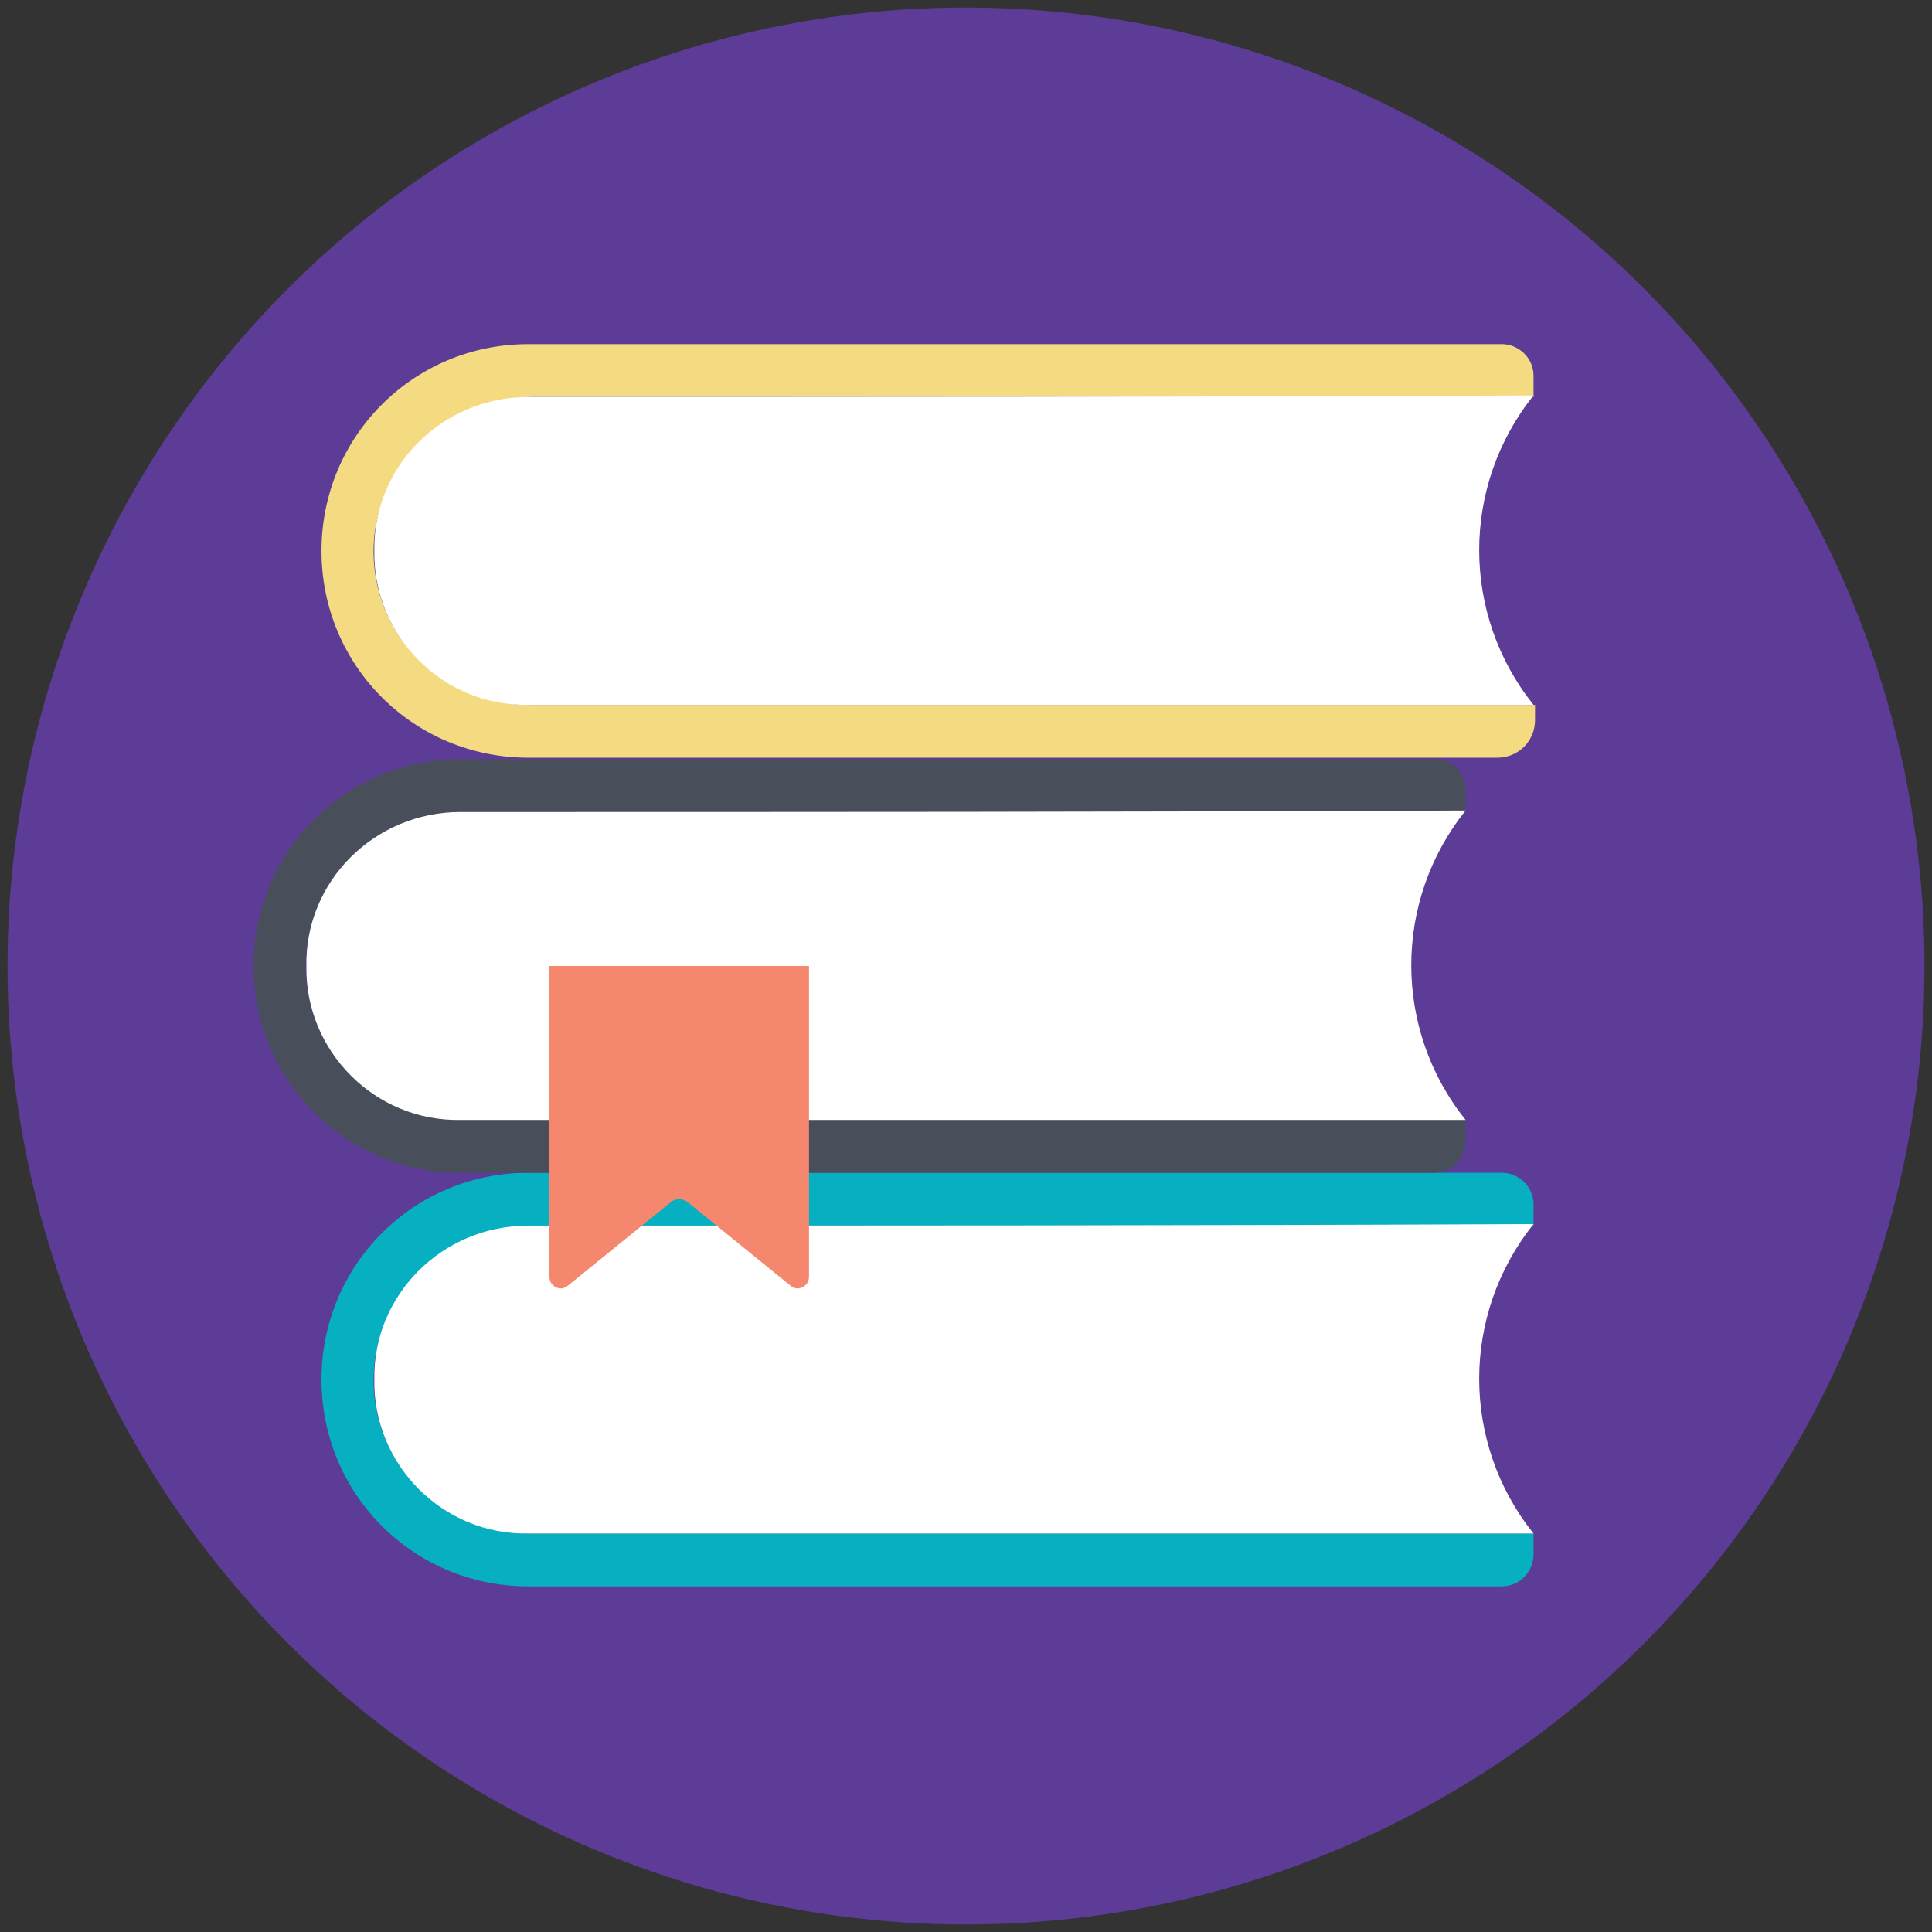 <?xml version="1.0" encoding="utf-8"?>
<!-- Generator: Adobe Illustrator 20.1.0, SVG Export Plug-In . SVG Version: 6.00 Build 0)  -->
<svg version="1.1" id="Layer_1" xmlns="http://www.w3.org/2000/svg" xmlns:xlink="http://www.w3.org/1999/xlink" x="0px" y="0px"
	 viewBox="0 0 128 128" style="enable-background:new 0 0 128 128;" xml:space="preserve">
<rect x="0" y="0" width="128" height="128" fill="#333333" stroke="none"/>
<style type="text/css">
	.st0{fill:#5D3C97;}
	.st1{fill:#06B0C1;}
	.st2{fill:#FFFFFF;}
	.st3{fill:#484F5B;}
	.st4{fill:#F4DA80;}
	.st5{fill:#F5876E;}
</style>
<circle class="st0" cx="64" cy="64" r="63.5"/>
<path class="st1" d="M35.3,81.2h66.3v-1.4c0-1.2-1-2.1-2.1-2.1H35c-7.6,0-13.7,6.1-13.7,13.7l0,0c0,7.6,6.1,13.7,13.7,13.7h64.5
	c1.2,0,2.1-1,2.1-2.1v-1.4H35c-6,0-10.8-5.1-10.2-11.2C25.4,85.2,30,81.2,35.3,81.2z"/>
<path class="st2" d="M35,81.2c-5.7,0-10.3,4.6-10.2,10.2c-0.1,5.6,4.5,10.3,10.2,10.2c22.2,0,44.4,0,66.6,0c-4.8-6-4.8-14.5,0-20.5
	C79.5,81.2,57.3,81.2,35,81.2z"/>
<path class="st3" d="M30.8,53.8h66.3v-1.5c0-1.1-0.9-2-2-2H30.5c-7.6,0-13.7,6.1-13.7,13.7l0,0c0,7.6,6.1,13.7,13.7,13.7H95
	c1.2,0,2.1-1,2.1-2.1v-1.4H30.5c-6,0-10.8-5.1-10.2-11.2C20.8,57.7,25.4,53.8,30.8,53.8z"/>
<path class="st2" d="M30.5,53.8c-5.7,0-10.3,4.6-10.2,10.2c-0.1,5.6,4.5,10.3,10.2,10.2c22.2,0,44.4,0,66.6,0
	c-4.8-6-4.8-14.5,0-20.5C74.9,53.8,52.7,53.8,30.5,53.8z"/>
<path class="st4" d="M35.3,26.3h66.3v-1.4c0-1.2-1-2.1-2.1-2.1H35c-7.6,0-13.7,6.1-13.7,13.7l0,0c0,7.6,6.1,13.7,13.7,13.7h64.2
	c1.4,0,2.5-1.1,2.5-2.5v-1H35c-6,0-10.8-5.1-10.2-11.2C25.4,30.3,30,26.3,35.3,26.3z"/>
<path class="st2" d="M35,26.3c-5.7,0-10.3,4.6-10.2,10.2c-0.1,5.6,4.5,10.3,10.2,10.2c22.2,0,44.4,0,66.6,0c-4.8-6-4.8-14.5,0-20.5
	C79.5,26.3,57.3,26.3,35,26.3z"/>
<path class="st5" d="M36.4,64v20.6c0,0.6,0.7,1,1.2,0.6l6.9-5.6c0.3-0.2,0.7-0.2,1,0l6.9,5.6c0.5,0.4,1.2,0,1.2-0.6V64H36.4z"/>
</svg>
